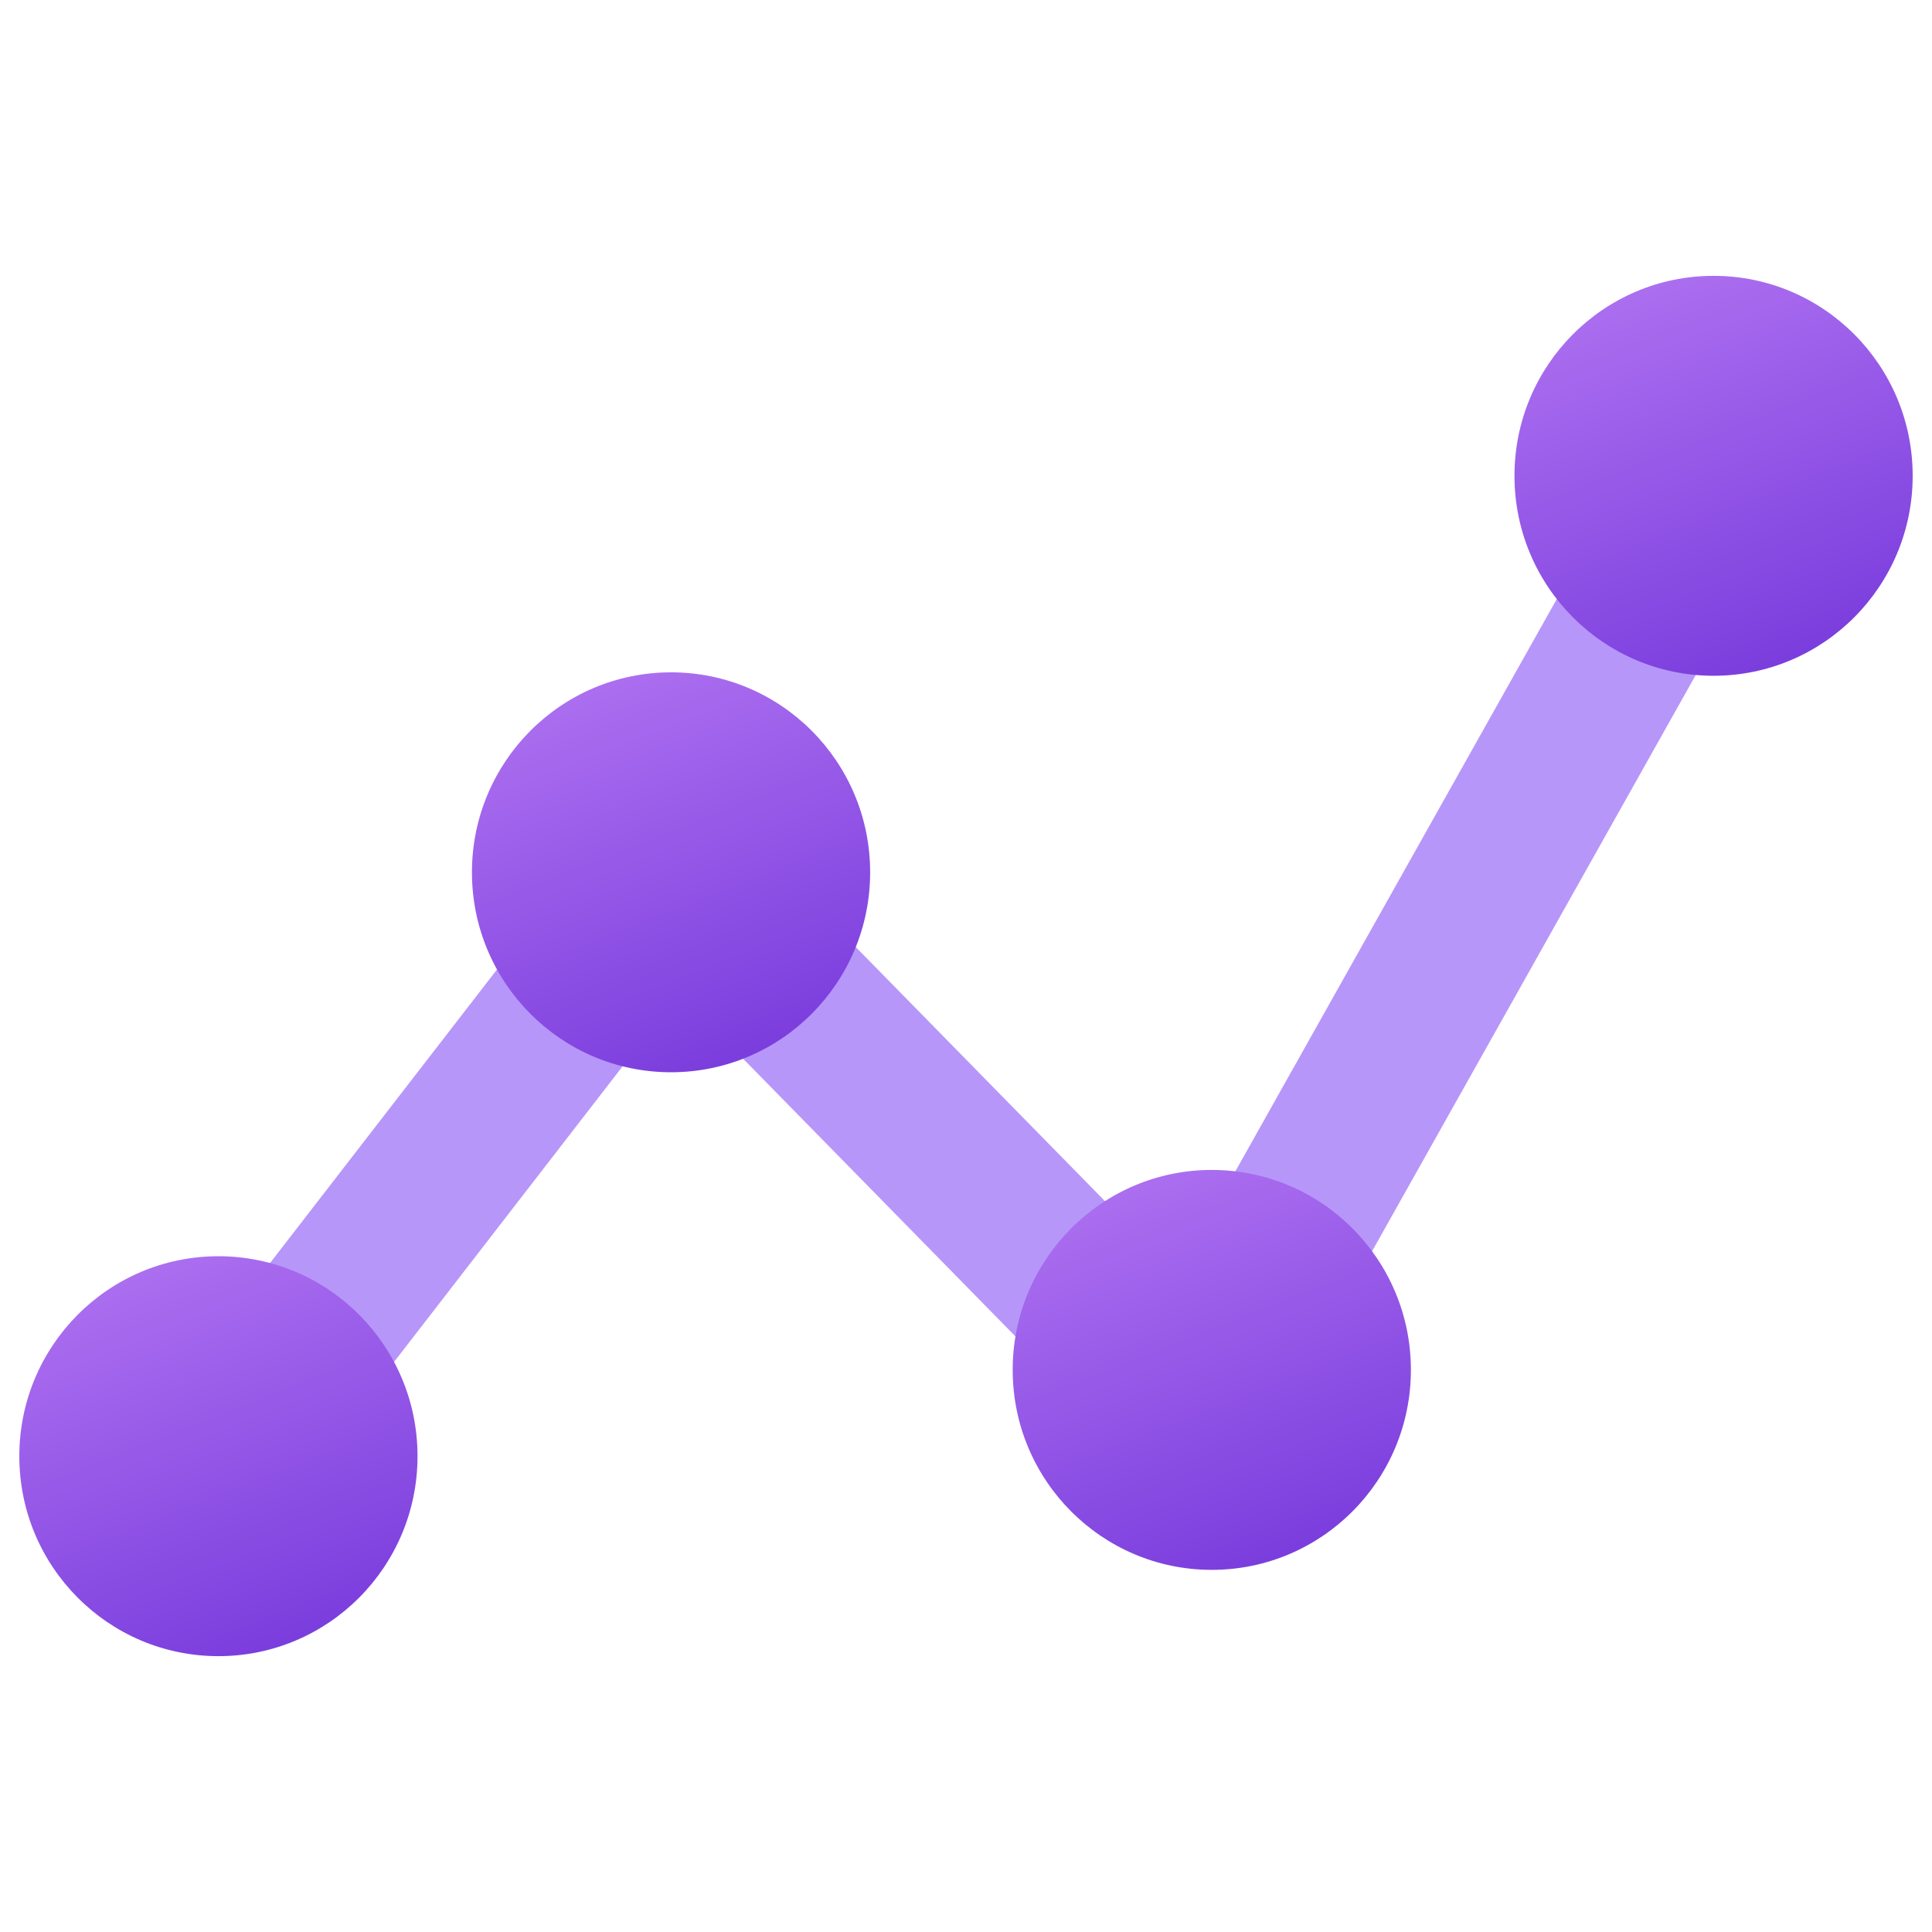 <svg id="f09fa21a-24b3-4fa1-bdb6-25e9853bfc9d"
  xmlns="http://www.w3.org/2000/svg" width="18" height="18" viewBox="0 0 18 18">
  <defs>
    <linearGradient id="f733e20b-0783-446d-8f3f-1c8ede265625" x1="5.24" y1="5.552" x2="7.037" y2="10.126" gradientUnits="userSpaceOnUse">
      <stop offset="0" stop-color="#b77af4"/>
      <stop offset="0.997" stop-color="#773adc"/>
    </linearGradient>
    <linearGradient id="af22a3b2-22d8-4522-a9e6-e82c19a647f8" x1="10.278" y1="10.188" x2="12.075" y2="14.762" gradientUnits="userSpaceOnUse">
          <stop offset="0" stop-color="#b77af4"/>
      <stop offset="0.997" stop-color="#773adc"/>
    </linearGradient>
    <linearGradient id="af2e24b6-8987-4c0f-bd15-33d3e97b470f" x1="14.954" y1="1.858" x2="16.751" y2="6.432" gradientUnits="userSpaceOnUse">
          <stop offset="0" stop-color="#b77af4"/>
      <stop offset="0.997" stop-color="#773adc"/>
    </linearGradient>
    <linearGradient id="aa61e5de-c5f7-4018-9d6e-3ba80e560595" x1="1.023" y1="10.992" x2="2.82" y2="15.567" gradientUnits="userSpaceOnUse">
          <stop offset="0" stop-color="#b77af4"/>
      <stop offset="0.997" stop-color="#773adc"/>
    </linearGradient>
  </defs>
 <g>
    <polygon points="15.482 3.84 10.968 11.877 6.194 7.01 1.263 13.388 2.428 14.297 6.326 9.255 11.29 14.316 16.766 4.567 15.482 3.84" fill="#b796f9"/>
    <ellipse cx="6.252" cy="8.127" rx="1.855" ry="1.863" fill="url(#f733e20b-0783-446d-8f3f-1c8ede265625)"/>
    <ellipse cx="11.29" cy="12.763" rx="1.855" ry="1.863" fill="url(#af22a3b2-22d8-4522-a9e6-e82c19a647f8)"/>
    <ellipse cx="15.965" cy="4.433" rx="1.855" ry="1.863" fill="url(#af2e24b6-8987-4c0f-bd15-33d3e97b470f)"/>
    <ellipse cx="2.035" cy="13.567" rx="1.855" ry="1.863" fill="url(#aa61e5de-c5f7-4018-9d6e-3ba80e560595)"/>
  </g>
</svg>

